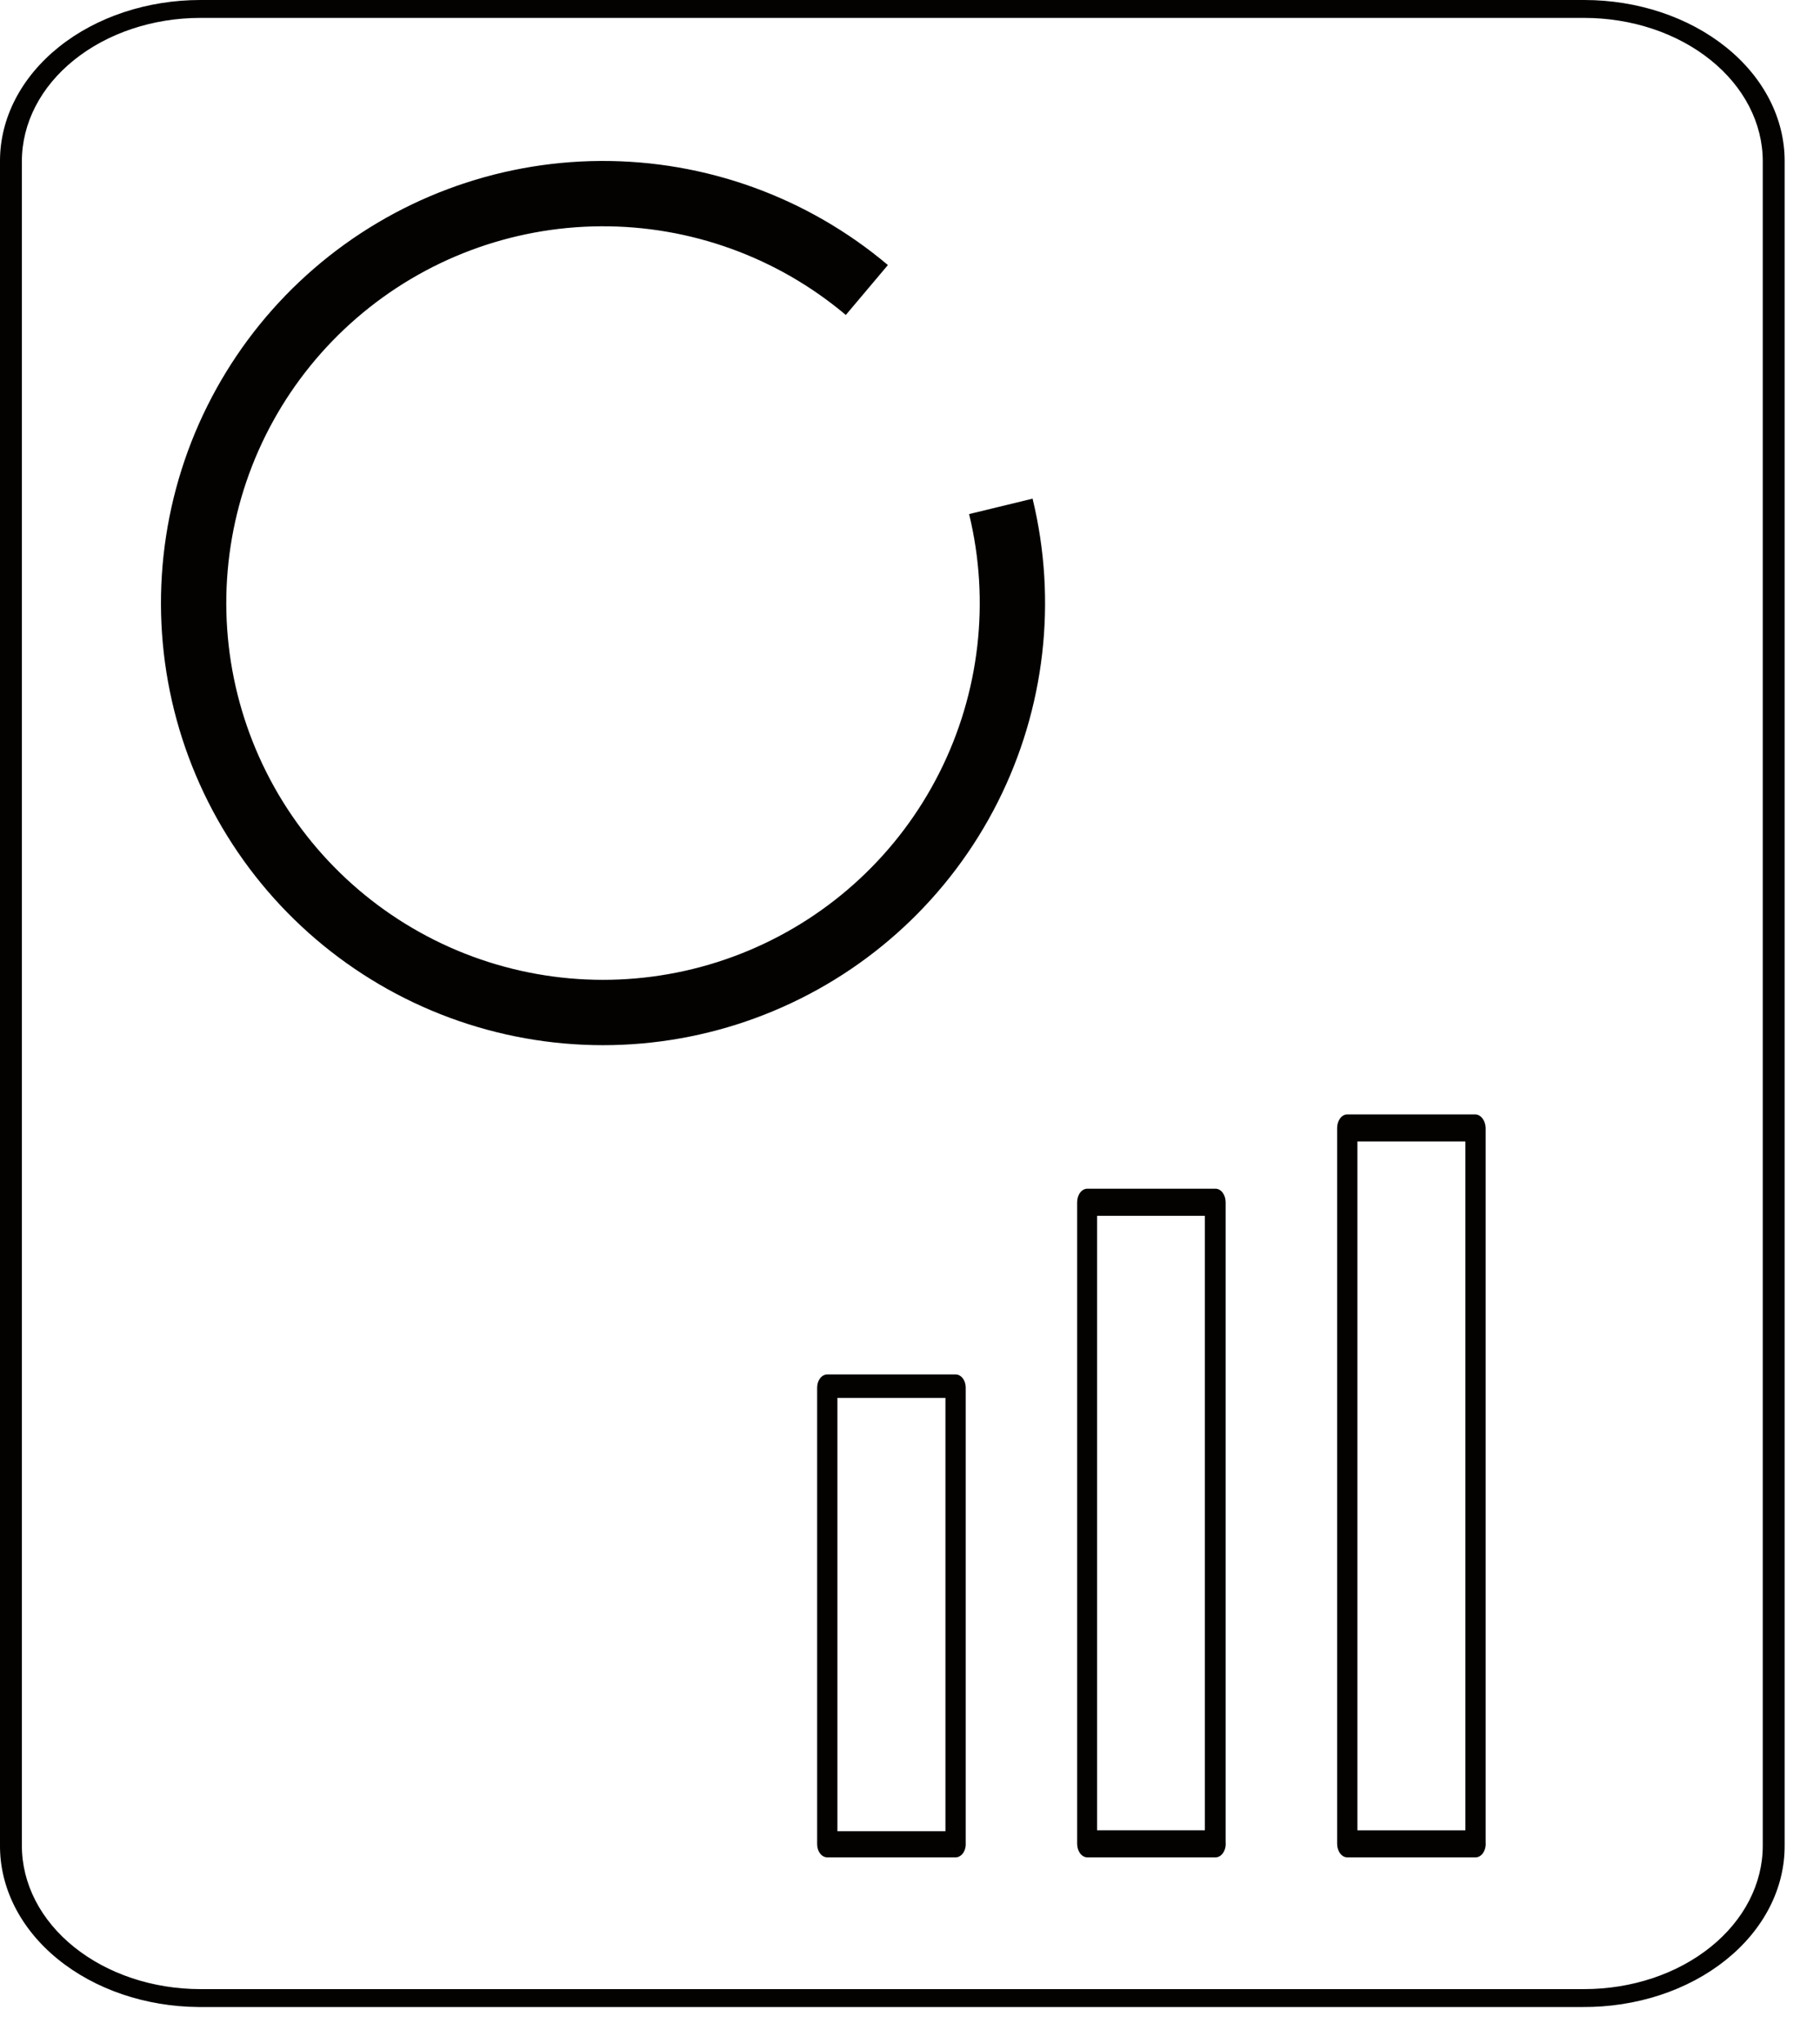 <svg width="49" height="55" viewBox="0 0 49 55" fill="none" xmlns="http://www.w3.org/2000/svg">
<path d="M42.604 54.029H5.348C3.919 54.019 2.553 53.554 1.551 52.736C0.548 51.919 -0.009 50.815 0 49.668V4.322C0.003 3.175 0.573 2.076 1.585 1.265C2.596 0.455 3.967 -2.84531e-06 5.396 0H42.652C44.083 0 45.456 0.456 46.468 1.269C47.48 2.081 48.048 3.183 48.048 4.332V49.678C48.051 50.251 47.913 50.82 47.64 51.35C47.367 51.881 46.966 52.362 46.459 52.767C45.953 53.172 45.351 53.492 44.689 53.709C44.028 53.925 43.319 54.034 42.604 54.029ZM5.396 0.482C4.121 0.482 2.899 0.889 1.997 1.613C1.095 2.336 0.589 3.318 0.589 4.342V49.687C0.589 50.711 1.095 51.693 1.997 52.416C2.899 53.14 4.121 53.547 5.396 53.547H42.652C43.927 53.547 45.15 53.14 46.051 52.416C46.953 51.693 47.459 50.711 47.459 49.687V4.342C47.459 3.318 46.953 2.336 46.051 1.613C45.15 0.889 43.927 0.482 42.652 0.482H5.396Z" fill="#040200"/>
<path d="M25.727 50H22.273C22.201 50 22.131 49.963 22.08 49.897C22.029 49.831 22 49.742 22 49.649V37.351C22 37.258 22.029 37.169 22.08 37.103C22.131 37.037 22.201 37 22.273 37H25.727C25.799 37 25.869 37.037 25.92 37.103C25.971 37.169 26 37.258 26 37.351V49.677C25.994 49.765 25.963 49.847 25.913 49.907C25.862 49.967 25.796 50 25.727 50ZM22.546 49.297H25.454V37.632H22.546V49.297Z" fill="#040200"/>
<path d="M32.713 50H29.274C29.201 50 29.132 49.961 29.08 49.893C29.029 49.824 29 49.731 29 49.635V32.365C29 32.268 29.029 32.175 29.08 32.107C29.132 32.038 29.201 32 29.274 32H32.724C32.797 32 32.866 32.038 32.918 32.107C32.969 32.175 32.998 32.268 32.998 32.365V49.591C33.003 49.644 32.999 49.697 32.987 49.748C32.974 49.798 32.954 49.844 32.927 49.883C32.9 49.922 32.867 49.953 32.83 49.973C32.793 49.993 32.753 50.002 32.713 50ZM29.537 49.27H32.439V32.73H29.537V49.27Z" fill="#040200"/>
<path d="M39.725 50H36.273C36.201 50 36.131 49.962 36.08 49.893C36.029 49.825 36 49.733 36 49.636V30.364C36 30.267 36.029 30.175 36.08 30.107C36.131 30.038 36.201 30 36.273 30H39.725C39.797 30.004 39.864 30.043 39.915 30.111C39.966 30.178 39.995 30.268 39.998 30.364V49.592C40.003 49.644 39.999 49.696 39.987 49.745C39.976 49.794 39.956 49.84 39.931 49.879C39.905 49.917 39.873 49.948 39.838 49.969C39.802 49.99 39.764 50 39.725 50ZM36.546 49.272H39.452V30.728H36.546V49.272Z" fill="#040200"/>
<path d="M23.905 7.135C21.74 5.31 18.995 4.316 16.163 4.333C13.332 4.35 10.598 5.377 8.455 7.228C6.312 9.079 4.899 11.634 4.471 14.433C4.042 17.232 4.625 20.092 6.116 22.5C7.607 24.908 9.908 26.705 12.604 27.569C15.302 28.433 18.218 28.307 20.83 27.213C23.443 26.12 25.579 24.131 26.857 21.603C28.134 19.076 28.469 16.176 27.8 13.424L26.091 13.839C26.661 16.184 26.376 18.656 25.287 20.81C24.199 22.964 22.378 24.659 20.151 25.591C17.925 26.523 15.439 26.63 13.141 25.894C10.843 25.158 8.882 23.626 7.611 21.574C6.341 19.522 5.844 17.085 6.209 14.699C6.574 12.313 7.778 10.136 9.605 8.559C11.431 6.981 13.761 6.106 16.174 6.092C18.587 6.077 20.927 6.924 22.772 8.479L23.905 7.135Z" fill="#040200"/>
</svg>
